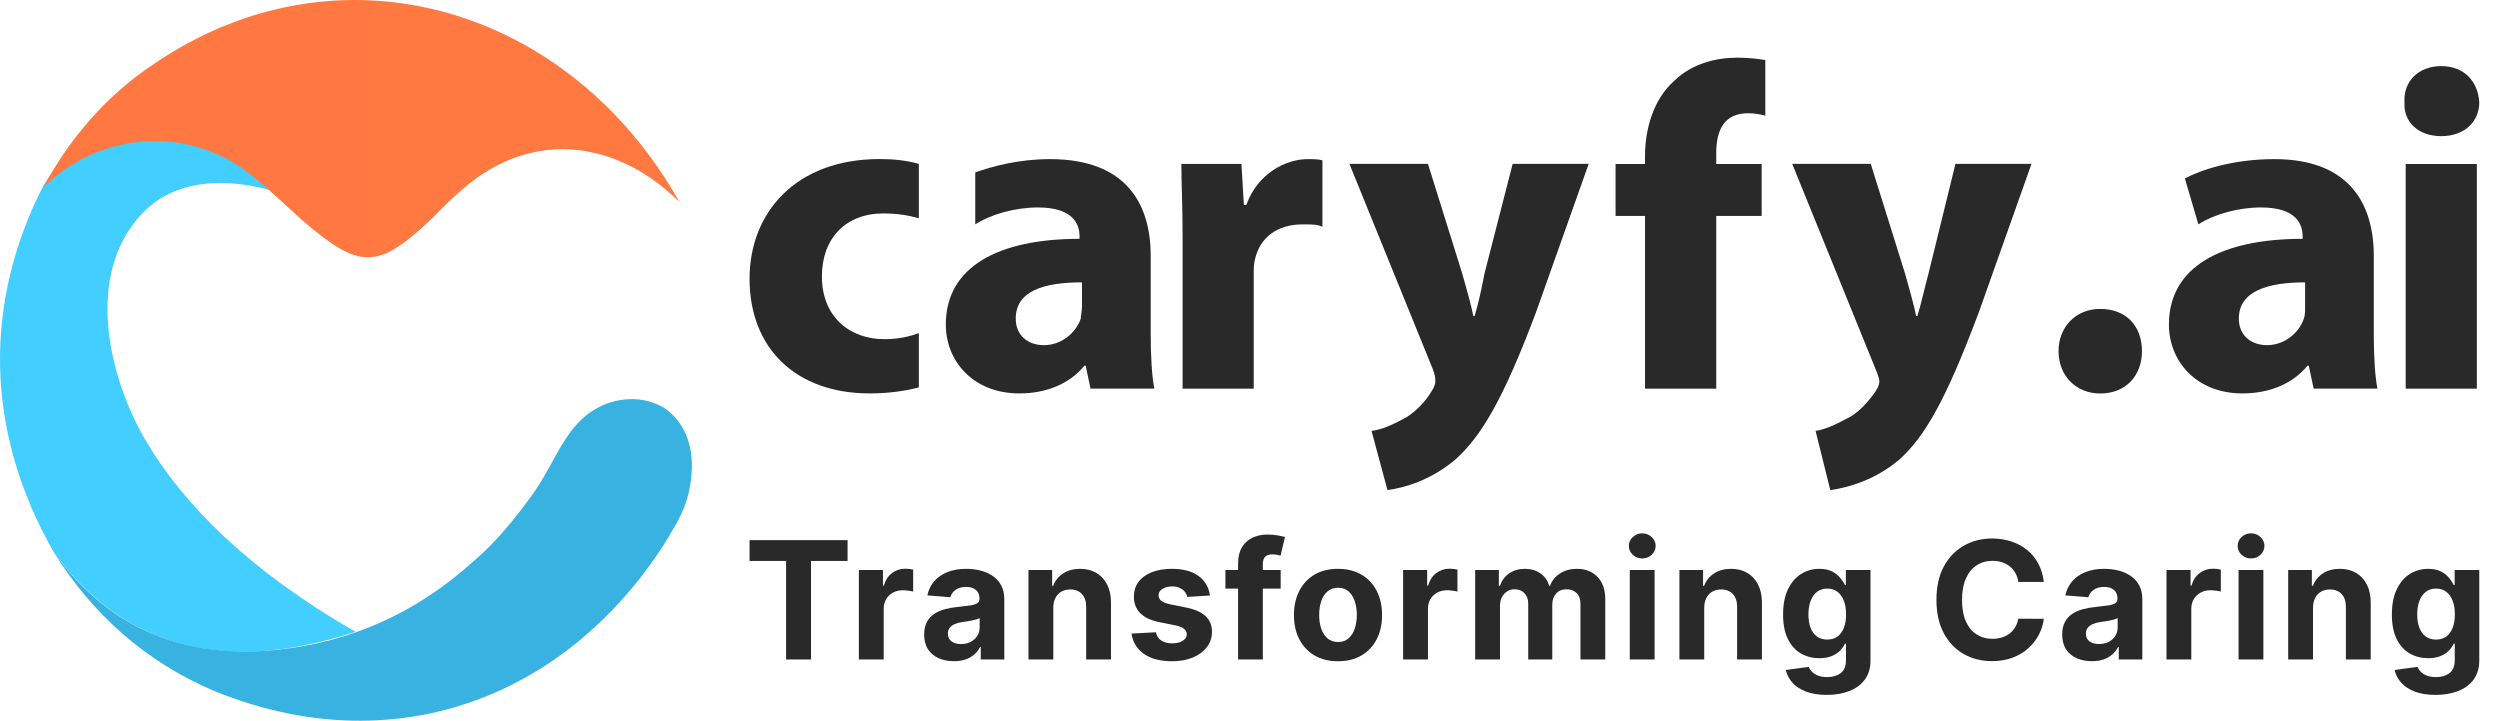 <svg width="111" height="32" viewBox="0 0 111 32" fill="none" xmlns="http://www.w3.org/2000/svg">
<path fill-rule="evenodd" clip-rule="evenodd" d="M6.42 19.479C8.112 22.392 11.102 25.366 15.784 28.052C9.86 29.995 5.462 28.679 2.415 24.566C-0.743 19.079 -0.687 13.367 1.907 8.28C2.075 7.994 2.303 7.71 2.472 7.424C3.43 6.567 4.163 5.994 4.953 5.594C8.733 3.594 11.327 6.507 14.149 8.68L12.966 8.737C10.032 7.707 7.719 7.994 6.311 9.48C3.77 12.163 4.785 16.623 6.42 19.479Z" fill="#42CEFE"/>
<path fill-rule="evenodd" clip-rule="evenodd" d="M20.971 24.966C21.986 24.109 22.888 23.023 23.734 21.823C24.804 20.279 25.201 18.509 27.061 17.88C27.963 17.593 28.809 17.709 29.486 18.11C30.332 18.679 30.897 19.766 30.669 21.366C30.501 22.566 30.104 23.136 29.486 24.166C25.029 31.082 17.36 33.882 9.519 30.682C6.42 29.365 4.107 27.252 2.415 24.566C4.953 28.052 8.336 29.252 12.285 28.852C15.612 28.509 18.49 27.195 20.971 24.966Z" fill="#37B2E1"/>
<path fill-rule="evenodd" clip-rule="evenodd" d="M6.814 2.851C4.669 4.28 3.09 6.164 1.907 8.337C4.276 5.994 7.944 5.537 10.762 7.48C11.721 8.167 12.566 9.023 13.469 9.823C15.95 11.937 16.74 11.997 19.109 9.767C19.73 9.137 20.407 8.453 21.197 7.88C24.187 5.767 27.627 6.45 30.165 8.967C25.317 0.334 15.107 -2.809 6.814 2.851Z" fill="url(#paint0_linear_581_3923)"/>
<path fill-rule="evenodd" clip-rule="evenodd" d="M108.392 2.935C107.358 2.935 106.704 3.633 106.759 4.543C106.704 5.401 107.358 6.045 108.392 6.045C109.426 6.045 110.08 5.401 110.08 4.543C110.026 3.633 109.426 2.935 108.392 2.935ZM109.972 17.258V7.281H106.813V17.258H109.972Z" fill="#292929"/>
<path fill-rule="evenodd" clip-rule="evenodd" d="M105.396 11.357C105.396 9.052 104.308 7.065 100.983 7.065C99.133 7.065 97.716 7.547 97.008 7.922L97.608 9.962C98.262 9.533 99.35 9.211 100.387 9.211C101.966 9.211 102.237 9.962 102.237 10.497V10.604C98.641 10.604 96.3 11.836 96.3 14.411C96.3 16.019 97.499 17.468 99.567 17.468C100.767 17.468 101.8 17.039 102.454 16.235H102.509L102.726 17.255H105.559C105.45 16.72 105.396 15.806 105.396 14.839V11.357ZM102.346 13.61C102.346 13.826 102.346 13.985 102.292 14.145C102.075 14.79 101.421 15.325 100.658 15.325C99.95 15.325 99.404 14.896 99.404 14.145C99.404 12.912 100.712 12.537 102.346 12.537V13.61Z" fill="#292929"/>
<path fill-rule="evenodd" clip-rule="evenodd" d="M93.249 17.471C94.395 17.471 95.103 16.667 95.103 15.594C95.103 14.467 94.395 13.716 93.249 13.716C92.161 13.716 91.399 14.52 91.399 15.594C91.399 16.667 92.161 17.471 93.249 17.471Z" fill="#292929"/>
<path fill-rule="evenodd" clip-rule="evenodd" d="M79.577 7.281L83.281 16.401C83.39 16.67 83.444 16.829 83.444 16.936C83.444 17.042 83.39 17.205 83.281 17.364C82.956 17.846 82.465 18.384 81.973 18.597C81.482 18.866 80.994 19.079 80.611 19.132L81.265 21.76C82.028 21.654 83.227 21.331 84.315 20.418C85.457 19.398 86.386 17.79 87.857 13.873L90.199 7.275H86.823L85.623 12.155C85.461 12.747 85.298 13.497 85.132 14.032H85.078C84.969 13.497 84.752 12.747 84.587 12.155L83.061 7.275H79.577V7.281Z" fill="#292929"/>
<path fill-rule="evenodd" clip-rule="evenodd" d="M76.201 17.258V9.587H78.218V7.281H76.201V6.799C76.201 5.726 76.584 5.028 77.618 5.028C77.947 5.028 78.163 5.082 78.38 5.135V2.666C78.052 2.613 77.618 2.56 77.127 2.56C76.201 2.56 75.11 2.829 74.347 3.58C73.422 4.384 73.039 5.726 73.039 6.906V7.281H71.731V9.587H73.039V17.258H76.201Z" fill="#292929"/>
<path fill-rule="evenodd" clip-rule="evenodd" d="M59.916 7.281L63.621 16.401C63.729 16.67 63.729 16.829 63.729 16.936C63.729 17.042 63.675 17.205 63.567 17.364C63.295 17.846 62.75 18.384 62.313 18.597C61.821 18.866 61.333 19.079 60.896 19.132L61.604 21.76C62.367 21.654 63.509 21.331 64.6 20.418C65.746 19.398 66.725 17.79 68.196 13.873L70.538 7.275H67.162L65.909 12.155C65.8 12.747 65.637 13.497 65.472 14.032H65.417C65.309 13.497 65.092 12.747 64.926 12.155L63.401 7.275H59.916V7.281Z" fill="#292929"/>
<path fill-rule="evenodd" clip-rule="evenodd" d="M52.507 17.258H55.666V12.215C55.666 11.946 55.666 11.733 55.72 11.517C55.937 10.55 56.7 9.962 57.845 9.962C58.228 9.962 58.499 9.962 58.716 10.069V7.118C58.499 7.065 58.337 7.065 58.062 7.065C57.083 7.065 55.829 7.71 55.337 9.102H55.229L55.12 7.278H52.453C52.453 8.135 52.507 9.102 52.507 10.55V17.258Z" fill="#292929"/>
<path fill-rule="evenodd" clip-rule="evenodd" d="M51.091 11.357C51.091 9.052 50.003 7.065 46.624 7.065C45.207 7.065 44.065 7.387 43.302 7.656V9.962C43.956 9.533 45.044 9.211 46.081 9.211C47.661 9.211 47.932 9.962 47.932 10.497V10.604C44.336 10.604 41.994 11.836 41.994 14.411C41.994 16.019 43.194 17.468 45.261 17.468C46.461 17.468 47.495 17.039 48.149 16.235H48.203L48.42 17.255H51.253C51.145 16.72 51.091 15.806 51.091 14.839V11.357ZM48.04 13.61C48.04 13.826 47.986 13.985 47.986 14.145C47.769 14.79 47.115 15.325 46.352 15.325C45.644 15.325 45.099 14.896 45.099 14.145C45.099 12.912 46.352 12.537 48.04 12.537V13.61Z" fill="#292929"/>
<path fill-rule="evenodd" clip-rule="evenodd" d="M40.797 14.79C40.36 14.949 39.872 15.059 39.272 15.059C37.747 15.059 36.493 14.092 36.493 12.268C36.493 10.607 37.527 9.477 39.218 9.477C39.926 9.477 40.418 9.584 40.797 9.693V7.278C40.252 7.118 39.652 7.062 39.055 7.062C35.297 7.062 33.28 9.477 33.28 12.371C33.28 15.481 35.351 17.468 38.618 17.468C39.435 17.468 40.198 17.361 40.797 17.198V14.79Z" fill="#292929"/>
<path d="M33.28 24.906V23.983H37.632V24.906H36.01V29.281H34.902V24.906H33.28Z" fill="#292929"/>
<path d="M38.134 29.281V25.307H39.202V26.001H39.244C39.316 25.754 39.438 25.568 39.608 25.442C39.779 25.314 39.976 25.25 40.198 25.25C40.254 25.25 40.313 25.254 40.377 25.261C40.441 25.268 40.497 25.277 40.545 25.289V26.267C40.493 26.252 40.422 26.238 40.33 26.226C40.239 26.214 40.155 26.208 40.079 26.208C39.917 26.208 39.772 26.243 39.645 26.314C39.519 26.383 39.419 26.479 39.344 26.604C39.272 26.728 39.236 26.871 39.236 27.033V29.281H38.134Z" fill="#292929"/>
<path d="M42.353 29.356C42.099 29.356 41.873 29.312 41.675 29.224C41.477 29.135 41.32 29.003 41.204 28.829C41.09 28.653 41.033 28.434 41.033 28.172C41.033 27.951 41.074 27.765 41.155 27.615C41.236 27.465 41.346 27.344 41.486 27.253C41.626 27.162 41.785 27.093 41.962 27.046C42.142 26.999 42.33 26.967 42.526 26.948C42.757 26.924 42.944 26.901 43.085 26.88C43.226 26.858 43.329 26.825 43.393 26.782C43.457 26.739 43.489 26.675 43.489 26.591V26.575C43.489 26.411 43.437 26.285 43.333 26.195C43.232 26.105 43.087 26.06 42.899 26.06C42.7 26.06 42.542 26.104 42.425 26.192C42.308 26.278 42.23 26.387 42.192 26.518L41.173 26.435C41.225 26.194 41.327 25.985 41.478 25.809C41.63 25.632 41.826 25.495 42.066 25.401C42.307 25.304 42.587 25.256 42.904 25.256C43.125 25.256 43.336 25.282 43.538 25.333C43.741 25.385 43.922 25.465 44.078 25.574C44.237 25.683 44.362 25.822 44.454 25.993C44.545 26.162 44.591 26.365 44.591 26.601V29.281H43.545V28.73H43.514C43.451 28.855 43.365 28.964 43.258 29.059C43.151 29.152 43.023 29.225 42.873 29.279C42.723 29.331 42.549 29.356 42.353 29.356ZM42.668 28.596C42.831 28.596 42.974 28.564 43.098 28.5C43.222 28.434 43.32 28.346 43.39 28.236C43.461 28.126 43.496 28.001 43.496 27.861V27.439C43.462 27.462 43.414 27.482 43.354 27.501C43.295 27.519 43.229 27.535 43.155 27.55C43.081 27.564 43.007 27.577 42.932 27.589C42.858 27.6 42.791 27.609 42.73 27.618C42.601 27.637 42.488 27.667 42.392 27.708C42.295 27.75 42.22 27.806 42.166 27.877C42.113 27.945 42.086 28.032 42.086 28.135C42.086 28.285 42.141 28.4 42.249 28.479C42.36 28.557 42.499 28.596 42.668 28.596Z" fill="#292929"/>
<path d="M46.767 26.984V29.281H45.664V25.307H46.715V26.009H46.761C46.849 25.777 46.997 25.595 47.204 25.46C47.411 25.324 47.662 25.256 47.957 25.256C48.233 25.256 48.473 25.316 48.679 25.437C48.884 25.558 49.043 25.73 49.157 25.954C49.271 26.177 49.328 26.442 49.328 26.751V29.281H48.226V26.948C48.227 26.704 48.165 26.515 48.039 26.378C47.914 26.241 47.74 26.172 47.52 26.172C47.371 26.172 47.24 26.203 47.126 26.267C47.014 26.331 46.926 26.424 46.862 26.547C46.8 26.667 46.768 26.813 46.767 26.984Z" fill="#292929"/>
<path d="M53.722 26.441L52.713 26.503C52.696 26.416 52.658 26.339 52.602 26.27C52.544 26.199 52.469 26.143 52.376 26.102C52.285 26.058 52.175 26.037 52.048 26.037C51.877 26.037 51.733 26.073 51.616 26.146C51.498 26.216 51.44 26.311 51.44 26.43C51.44 26.525 51.478 26.605 51.554 26.671C51.63 26.736 51.76 26.789 51.944 26.829L52.664 26.974C53.05 27.053 53.338 27.18 53.528 27.357C53.717 27.532 53.812 27.764 53.812 28.05C53.812 28.31 53.736 28.539 53.582 28.735C53.43 28.932 53.221 29.086 52.956 29.196C52.692 29.305 52.388 29.359 52.043 29.359C51.517 29.359 51.097 29.25 50.785 29.03C50.475 28.81 50.293 28.509 50.239 28.13L51.323 28.073C51.356 28.234 51.435 28.356 51.561 28.441C51.687 28.523 51.849 28.565 52.045 28.565C52.238 28.565 52.394 28.528 52.511 28.453C52.63 28.378 52.69 28.28 52.692 28.161C52.69 28.061 52.648 27.979 52.565 27.915C52.483 27.85 52.355 27.8 52.182 27.765L51.494 27.628C51.106 27.55 50.817 27.416 50.627 27.224C50.439 27.033 50.345 26.789 50.345 26.492C50.345 26.237 50.414 26.017 50.552 25.833C50.692 25.648 50.888 25.506 51.14 25.406C51.393 25.306 51.69 25.256 52.03 25.256C52.532 25.256 52.927 25.362 53.215 25.574C53.504 25.786 53.673 26.075 53.722 26.441Z" fill="#292929"/>
<path d="M56.862 25.307V26.135H54.409V25.307H56.862ZM54.971 29.281V25.02C54.971 24.732 55.027 24.493 55.139 24.303C55.253 24.114 55.408 23.971 55.605 23.877C55.801 23.782 56.025 23.734 56.275 23.734C56.444 23.734 56.598 23.747 56.738 23.773C56.879 23.799 56.984 23.822 57.053 23.843L56.857 24.671C56.814 24.657 56.76 24.644 56.696 24.632C56.634 24.62 56.571 24.614 56.505 24.614C56.343 24.614 56.23 24.652 56.166 24.728C56.102 24.802 56.07 24.906 56.07 25.041V29.281H54.971Z" fill="#292929"/>
<path d="M59.407 29.359C59.005 29.359 58.658 29.274 58.364 29.103C58.073 28.93 57.848 28.691 57.689 28.384C57.531 28.075 57.451 27.717 57.451 27.31C57.451 26.899 57.531 26.541 57.689 26.234C57.848 25.925 58.073 25.685 58.364 25.514C58.658 25.342 59.005 25.256 59.407 25.256C59.809 25.256 60.156 25.342 60.447 25.514C60.74 25.685 60.966 25.925 61.125 26.234C61.284 26.541 61.363 26.899 61.363 27.31C61.363 27.717 61.284 28.075 61.125 28.384C60.966 28.691 60.74 28.93 60.447 29.103C60.156 29.274 59.809 29.359 59.407 29.359ZM59.412 28.505C59.595 28.505 59.748 28.453 59.87 28.35C59.993 28.245 60.085 28.102 60.147 27.921C60.211 27.739 60.243 27.533 60.243 27.302C60.243 27.071 60.211 26.865 60.147 26.684C60.085 26.503 59.993 26.36 59.87 26.254C59.748 26.149 59.595 26.096 59.412 26.096C59.228 26.096 59.072 26.149 58.947 26.254C58.822 26.36 58.728 26.503 58.665 26.684C58.602 26.865 58.572 27.071 58.572 27.302C58.572 27.533 58.602 27.739 58.665 27.921C58.728 28.102 58.822 28.245 58.947 28.35C59.072 28.453 59.228 28.505 59.412 28.505Z" fill="#292929"/>
<path d="M62.298 29.281V25.307H63.367V26.001H63.408C63.481 25.754 63.602 25.568 63.773 25.442C63.944 25.314 64.141 25.25 64.363 25.25C64.418 25.25 64.478 25.254 64.541 25.261C64.605 25.268 64.661 25.277 64.71 25.289V26.267C64.658 26.252 64.586 26.238 64.495 26.226C64.403 26.214 64.32 26.208 64.244 26.208C64.082 26.208 63.937 26.243 63.809 26.314C63.683 26.383 63.583 26.479 63.509 26.604C63.437 26.728 63.401 26.871 63.401 27.033V29.281H62.298Z" fill="#292929"/>
<path d="M65.498 29.281V25.307H66.549V26.009H66.595C66.678 25.776 66.816 25.592 67.009 25.457C67.202 25.323 67.433 25.256 67.703 25.256C67.975 25.256 68.207 25.324 68.398 25.46C68.59 25.595 68.718 25.777 68.781 26.009H68.823C68.904 25.781 69.05 25.599 69.263 25.463C69.476 25.325 69.729 25.256 70.021 25.256C70.391 25.256 70.692 25.374 70.924 25.61C71.156 25.845 71.273 26.177 71.273 26.609V29.281H70.173V26.826C70.173 26.605 70.115 26.44 69.997 26.329C69.88 26.219 69.733 26.164 69.558 26.164C69.357 26.164 69.201 26.228 69.089 26.355C68.977 26.481 68.921 26.648 68.921 26.855V29.281H67.853V26.803C67.853 26.608 67.796 26.453 67.684 26.337C67.574 26.221 67.428 26.164 67.247 26.164C67.125 26.164 67.014 26.195 66.916 26.257C66.819 26.317 66.743 26.403 66.686 26.513C66.629 26.622 66.6 26.749 66.6 26.896V29.281H65.498Z" fill="#292929"/>
<path d="M72.362 29.281V25.307H73.464V29.281H72.362ZM72.916 24.795C72.752 24.795 72.611 24.741 72.494 24.632C72.378 24.522 72.321 24.39 72.321 24.236C72.321 24.084 72.378 23.954 72.494 23.846C72.611 23.735 72.752 23.68 72.916 23.68C73.08 23.68 73.219 23.735 73.335 23.846C73.452 23.954 73.511 24.084 73.511 24.236C73.511 24.39 73.452 24.522 73.335 24.632C73.219 24.741 73.08 24.795 72.916 24.795Z" fill="#292929"/>
<path d="M75.668 26.984V29.281H74.566V25.307H75.616V26.009H75.663C75.751 25.777 75.898 25.595 76.105 25.46C76.312 25.324 76.563 25.256 76.858 25.256C77.134 25.256 77.375 25.316 77.58 25.437C77.785 25.558 77.945 25.73 78.058 25.954C78.172 26.177 78.229 26.442 78.229 26.751V29.281H77.127V26.948C77.129 26.704 77.067 26.515 76.941 26.378C76.815 26.241 76.641 26.172 76.421 26.172C76.272 26.172 76.141 26.203 76.028 26.267C75.915 26.331 75.827 26.424 75.764 26.547C75.701 26.667 75.67 26.813 75.668 26.984Z" fill="#292929"/>
<path d="M81.107 30.854C80.75 30.854 80.444 30.805 80.188 30.707C79.935 30.61 79.733 30.478 79.583 30.311C79.433 30.144 79.335 29.956 79.291 29.747L80.31 29.61C80.341 29.689 80.39 29.764 80.457 29.832C80.525 29.901 80.614 29.957 80.724 29.998C80.836 30.041 80.972 30.063 81.133 30.063C81.373 30.063 81.57 30.004 81.725 29.887C81.882 29.771 81.961 29.577 81.961 29.305V28.578H81.914C81.866 28.688 81.793 28.792 81.697 28.891C81.6 28.989 81.476 29.069 81.324 29.131C81.172 29.193 80.991 29.224 80.781 29.224C80.483 29.224 80.211 29.155 79.966 29.017C79.723 28.878 79.529 28.665 79.384 28.378C79.241 28.09 79.169 27.727 79.169 27.287C79.169 26.836 79.242 26.46 79.389 26.159C79.536 25.857 79.731 25.631 79.974 25.481C80.219 25.331 80.487 25.256 80.778 25.256C81.001 25.256 81.187 25.294 81.337 25.369C81.487 25.444 81.608 25.537 81.699 25.649C81.793 25.759 81.864 25.868 81.914 25.975H81.956V25.307H83.05V29.32C83.05 29.658 82.967 29.941 82.802 30.169C82.636 30.396 82.406 30.567 82.113 30.681C81.822 30.797 81.486 30.854 81.107 30.854ZM81.13 28.397C81.308 28.397 81.458 28.353 81.58 28.265C81.704 28.175 81.799 28.047 81.865 27.882C81.932 27.714 81.966 27.514 81.966 27.281C81.966 27.049 81.933 26.847 81.868 26.676C81.802 26.503 81.707 26.37 81.583 26.275C81.459 26.18 81.308 26.133 81.13 26.133C80.949 26.133 80.796 26.182 80.672 26.28C80.548 26.377 80.454 26.511 80.39 26.684C80.326 26.856 80.294 27.055 80.294 27.281C80.294 27.511 80.326 27.709 80.39 27.877C80.456 28.042 80.55 28.171 80.672 28.262C80.796 28.352 80.949 28.397 81.13 28.397Z" fill="#292929"/>
<path d="M90.746 25.838H89.613C89.592 25.691 89.55 25.561 89.486 25.447C89.422 25.331 89.341 25.233 89.24 25.152C89.14 25.071 89.025 25.009 88.894 24.966C88.764 24.923 88.624 24.901 88.472 24.901C88.198 24.901 87.959 24.969 87.755 25.106C87.552 25.24 87.394 25.437 87.282 25.695C87.17 25.953 87.114 26.265 87.114 26.632C87.114 27.01 87.17 27.327 87.282 27.584C87.396 27.841 87.554 28.035 87.758 28.166C87.962 28.297 88.197 28.363 88.464 28.363C88.614 28.363 88.753 28.343 88.881 28.303C89.01 28.264 89.125 28.206 89.225 28.13C89.325 28.052 89.408 27.958 89.473 27.848C89.541 27.738 89.587 27.612 89.613 27.47L90.746 27.476C90.717 27.719 90.644 27.953 90.526 28.179C90.411 28.404 90.255 28.604 90.058 28.782C89.863 28.958 89.63 29.098 89.359 29.201C89.09 29.303 88.786 29.354 88.446 29.354C87.974 29.354 87.551 29.247 87.178 29.033C86.808 28.819 86.514 28.509 86.299 28.104C86.085 27.699 85.978 27.208 85.978 26.632C85.978 26.054 86.087 25.563 86.304 25.157C86.521 24.752 86.816 24.443 87.189 24.231C87.561 24.017 87.981 23.91 88.446 23.91C88.753 23.91 89.038 23.953 89.3 24.04C89.564 24.126 89.798 24.252 90.001 24.417C90.205 24.581 90.37 24.782 90.498 25.02C90.627 25.258 90.71 25.531 90.746 25.838Z" fill="#292929"/>
<path d="M92.881 29.356C92.627 29.356 92.401 29.312 92.203 29.224C92.004 29.135 91.847 29.003 91.732 28.829C91.618 28.653 91.561 28.434 91.561 28.172C91.561 27.951 91.602 27.765 91.683 27.615C91.764 27.465 91.874 27.344 92.014 27.253C92.154 27.162 92.312 27.093 92.49 27.046C92.669 26.999 92.857 26.967 93.054 26.948C93.285 26.924 93.472 26.901 93.613 26.88C93.754 26.858 93.857 26.825 93.921 26.782C93.985 26.739 94.016 26.675 94.016 26.591V26.575C94.016 26.411 93.965 26.285 93.861 26.195C93.76 26.105 93.615 26.06 93.427 26.06C93.228 26.06 93.07 26.104 92.953 26.192C92.836 26.278 92.758 26.387 92.72 26.518L91.701 26.435C91.753 26.194 91.854 25.985 92.006 25.809C92.158 25.632 92.354 25.495 92.594 25.401C92.835 25.304 93.114 25.256 93.432 25.256C93.653 25.256 93.864 25.282 94.066 25.333C94.269 25.385 94.449 25.465 94.606 25.574C94.765 25.683 94.89 25.822 94.982 25.993C95.073 26.162 95.119 26.365 95.119 26.601V29.281H94.073V28.73H94.042C93.979 28.855 93.893 28.964 93.786 29.059C93.679 29.152 93.551 29.225 93.401 29.279C93.251 29.331 93.077 29.356 92.881 29.356ZM93.196 28.596C93.359 28.596 93.502 28.564 93.626 28.5C93.75 28.434 93.847 28.346 93.918 28.236C93.989 28.126 94.024 28.001 94.024 27.861V27.439C93.99 27.462 93.942 27.482 93.882 27.501C93.823 27.519 93.757 27.535 93.683 27.55C93.609 27.564 93.534 27.577 93.46 27.589C93.386 27.6 93.319 27.609 93.258 27.618C93.129 27.637 93.016 27.667 92.919 27.708C92.823 27.75 92.748 27.806 92.694 27.877C92.641 27.945 92.614 28.032 92.614 28.135C92.614 28.285 92.668 28.4 92.777 28.479C92.888 28.557 93.027 28.596 93.196 28.596Z" fill="#292929"/>
<path d="M96.192 29.281V25.307H97.261V26.001H97.302C97.375 25.754 97.496 25.568 97.667 25.442C97.838 25.314 98.034 25.25 98.257 25.25C98.312 25.25 98.372 25.254 98.436 25.261C98.499 25.268 98.555 25.277 98.604 25.289V26.267C98.552 26.252 98.48 26.238 98.389 26.226C98.297 26.214 98.214 26.208 98.138 26.208C97.976 26.208 97.831 26.243 97.703 26.314C97.577 26.383 97.477 26.479 97.403 26.604C97.331 26.728 97.294 26.871 97.294 27.033V29.281H96.192Z" fill="#292929"/>
<path d="M99.392 29.281V25.307H100.494V29.281H99.392ZM99.946 24.795C99.782 24.795 99.641 24.741 99.524 24.632C99.409 24.522 99.351 24.39 99.351 24.236C99.351 24.084 99.409 23.954 99.524 23.846C99.641 23.735 99.782 23.68 99.946 23.68C100.11 23.68 100.249 23.735 100.365 23.846C100.482 23.954 100.541 24.084 100.541 24.236C100.541 24.39 100.482 24.522 100.365 24.632C100.249 24.741 100.11 24.795 99.946 24.795Z" fill="#292929"/>
<path d="M102.698 26.984V29.281H101.596V25.307H102.646V26.009H102.693C102.781 25.777 102.928 25.595 103.135 25.46C103.342 25.324 103.593 25.256 103.888 25.256C104.164 25.256 104.405 25.316 104.61 25.437C104.815 25.558 104.975 25.73 105.089 25.954C105.202 26.177 105.259 26.442 105.259 26.751V29.281H104.157V26.948C104.159 26.704 104.097 26.515 103.971 26.378C103.845 26.241 103.672 26.172 103.451 26.172C103.302 26.172 103.171 26.203 103.058 26.267C102.945 26.331 102.857 26.424 102.794 26.547C102.732 26.667 102.7 26.813 102.698 26.984Z" fill="#292929"/>
<path d="M108.137 30.854C107.78 30.854 107.474 30.805 107.218 30.707C106.965 30.61 106.763 30.478 106.613 30.311C106.463 30.144 106.366 29.956 106.321 29.747L107.34 29.61C107.371 29.689 107.42 29.764 107.488 29.832C107.555 29.901 107.644 29.957 107.754 29.998C107.866 30.041 108.002 30.063 108.163 30.063C108.403 30.063 108.6 30.004 108.755 29.887C108.912 29.771 108.991 29.577 108.991 29.305V28.578H108.944C108.896 28.688 108.823 28.792 108.727 28.891C108.63 28.989 108.506 29.069 108.354 29.131C108.202 29.193 108.021 29.224 107.811 29.224C107.513 29.224 107.241 29.155 106.996 29.017C106.753 28.878 106.559 28.665 106.414 28.378C106.271 28.09 106.199 27.727 106.199 27.287C106.199 26.836 106.272 26.46 106.419 26.159C106.566 25.857 106.76 25.631 107.004 25.481C107.249 25.331 107.517 25.256 107.808 25.256C108.031 25.256 108.217 25.294 108.367 25.369C108.517 25.444 108.638 25.537 108.729 25.649C108.823 25.759 108.894 25.868 108.944 25.975H108.986V25.307H110.08V29.32C110.08 29.658 109.997 29.941 109.832 30.169C109.666 30.396 109.437 30.567 109.143 30.681C108.852 30.797 108.516 30.854 108.137 30.854ZM108.16 28.397C108.338 28.397 108.488 28.353 108.61 28.265C108.735 28.175 108.829 28.047 108.895 27.882C108.962 27.714 108.996 27.514 108.996 27.281C108.996 27.049 108.963 26.847 108.898 26.676C108.832 26.503 108.737 26.37 108.613 26.275C108.489 26.18 108.338 26.133 108.16 26.133C107.979 26.133 107.826 26.182 107.702 26.28C107.578 26.377 107.484 26.511 107.42 26.684C107.356 26.856 107.325 27.055 107.325 27.281C107.325 27.511 107.356 27.709 107.42 27.877C107.486 28.042 107.58 28.171 107.702 28.262C107.826 28.352 107.979 28.397 108.16 28.397Z" fill="#292929"/>
<path d="M54.971 25.307H56.07V26.135H54.971V25.307Z" fill="#292929"/>
<defs>
<linearGradient id="paint0_linear_581_3923" x1="-55.455" y1="15.999" x2="1813.43" y2="15.999" gradientUnits="userSpaceOnUse">
<stop stop-color="#FF7642"/>
<stop offset="1" stop-color="#FFB728"/>
</linearGradient>
</defs>
</svg>

